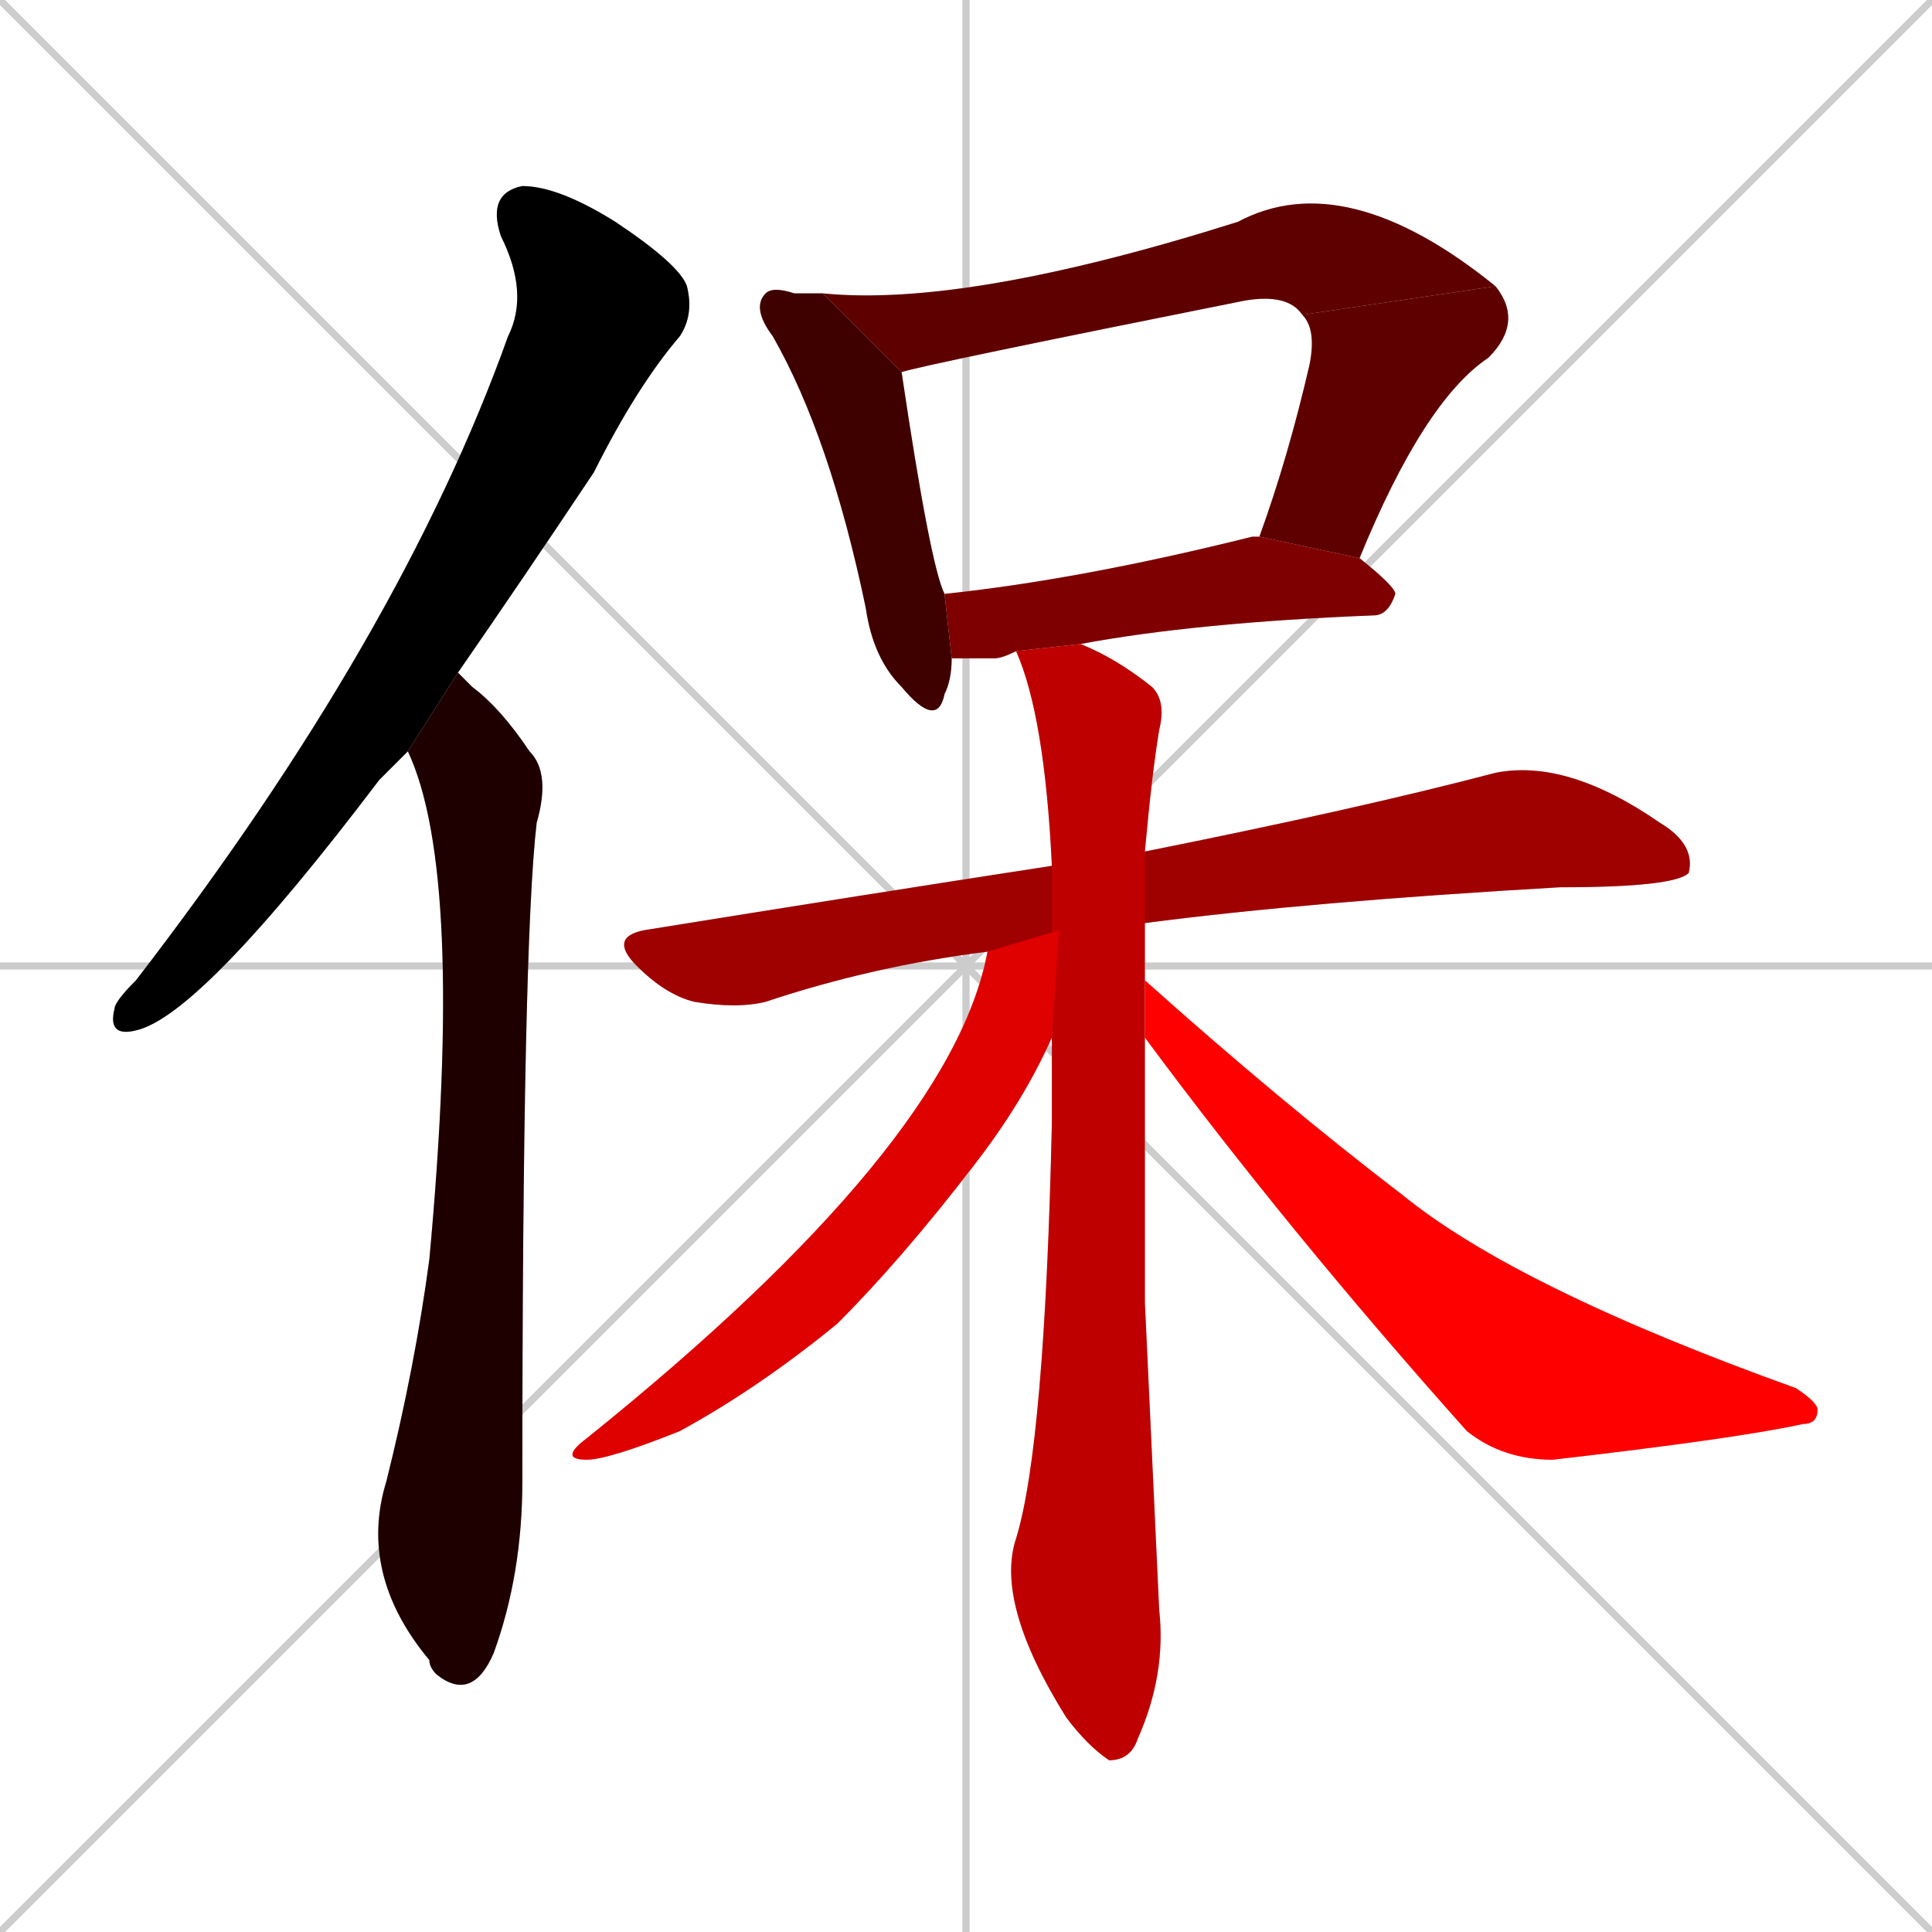 <svg xmlns="http://www.w3.org/2000/svg" xmlns:xlink="http://www.w3.org/1999/xlink" width="270" height="270"><path d="M 0 0 L 270 270 M 270 0 L 0 270 M 135 0 L 135 270 M 0 135 L 270 135" stroke="#CCCCCC" /><path d="M 55 107 L 53 109 Q 28 142 19 144 Q 15 145 16 141 Q 16 140 19 137 Q 56 89 71 47 Q 74 41 70 33 Q 68 27 73 26 Q 78 26 86 31 Q 95 37 96 40 Q 97 44 95 47 Q 89 54 83 66 Q 73 81 64 94 L 57 105" fill="#CCCCCC"/><path d="M 64 94 Q 65 95 66 96 Q 70 99 74 105 Q 77 108 75 115 Q 73 132 73 207 Q 73 220 69 231 Q 66 238 61 234 Q 60 233 60 232 Q 50 220 54 207 Q 58 191 60 176 Q 65 122 57 105" fill="#CCCCCC"/><path d="M 133 92 Q 133 95 132 97 Q 131 102 126 96 Q 122 92 121 85 Q 116 61 108 47 Q 105 43 107 41 Q 108 40 111 41 Q 113 41 115 41 L 126 52 Q 130 79 132 83" fill="#CCCCCC"/><path d="M 182 44 Q 180 41 174 42 Q 129 51 126 52 L 115 41 Q 135 43 173 31 Q 188 23 209 40" fill="#CCCCCC"/><path d="M 176 75 Q 180 64 183 51 Q 184 46 182 44 L 209 40 Q 213 45 208 50 Q 199 56 190 78" fill="#CCCCCC"/><path d="M 142 91 Q 140 92 139 92 Q 136 92 133 92 L 132 83 Q 151 81 175 75 Q 176 75 176 75 L 190 78 Q 195 82 195 83 Q 194 86 192 86 Q 167 87 151 90" fill="#CCCCCC"/><path d="M 138 133 Q 122 135 107 140 Q 103 141 97 140 Q 93 139 89 135 Q 85 131 90 130 Q 121 125 147 121 L 160 119 Q 190 113 209 108 Q 219 106 232 115 Q 237 118 236 122 Q 234 124 218 124 Q 183 126 160 129" fill="#CCCCCC"/><path d="M 160 182 L 162 225 Q 163 234 159 243 Q 158 246 155 246 Q 152 244 149 240 Q 139 224 142 215 Q 146 202 147 157 Q 147 151 147 145 L 147 121 Q 146 100 142 91 L 151 90 Q 156 92 161 96 Q 163 98 162 102 Q 161 108 160 119 L 160 129 Q 160 133 160 137 L 160 145" fill="#CCCCCC"/><path d="M 148 130 L 147 145 Q 143 154 136 163 Q 126 176 117 185 Q 106 194 95 200 Q 85 204 82 204 Q 78 204 82 201 Q 133 160 138 133" fill="#CCCCCC"/><path d="M 160 137 Q 179 154 196 167 Q 212 180 251 194 Q 254 196 254 197 Q 254 199 252 199 Q 243 201 217 204 Q 210 204 205 200 Q 180 172 160 145" fill="#CCCCCC"/><path d="M 55 107 L 53 109 Q 28 142 19 144 Q 15 145 16 141 Q 16 140 19 137 Q 56 89 71 47 Q 74 41 70 33 Q 68 27 73 26 Q 78 26 86 31 Q 95 37 96 40 Q 97 44 95 47 Q 89 54 83 66 Q 73 81 64 94 L 57 105" fill="#000000" /><path d="M 64 94 Q 65 95 66 96 Q 70 99 74 105 Q 77 108 75 115 Q 73 132 73 207 Q 73 220 69 231 Q 66 238 61 234 Q 60 233 60 232 Q 50 220 54 207 Q 58 191 60 176 Q 65 122 57 105" fill="#1f0000" /><path d="M 133 92 Q 133 95 132 97 Q 131 102 126 96 Q 122 92 121 85 Q 116 61 108 47 Q 105 43 107 41 Q 108 40 111 41 Q 113 41 115 41 L 126 52 Q 130 79 132 83" fill="#3f0000" /><path d="M 182 44 Q 180 41 174 42 Q 129 51 126 52 L 115 41 Q 135 43 173 31 Q 188 23 209 40" fill="#5f0000" /><path d="M 176 75 Q 180 64 183 51 Q 184 46 182 44 L 209 40 Q 213 45 208 50 Q 199 56 190 78" fill="#5f0000" /><path d="M 142 91 Q 140 92 139 92 Q 136 92 133 92 L 132 83 Q 151 81 175 75 Q 176 75 176 75 L 190 78 Q 195 82 195 83 Q 194 86 192 86 Q 167 87 151 90" fill="#7f0000" /><path d="M 138 133 Q 122 135 107 140 Q 103 141 97 140 Q 93 139 89 135 Q 85 131 90 130 Q 121 125 147 121 L 160 119 Q 190 113 209 108 Q 219 106 232 115 Q 237 118 236 122 Q 234 124 218 124 Q 183 126 160 129" fill="#9f0000" /><path d="M 160 182 L 162 225 Q 163 234 159 243 Q 158 246 155 246 Q 152 244 149 240 Q 139 224 142 215 Q 146 202 147 157 Q 147 151 147 145 L 147 121 Q 146 100 142 91 L 151 90 Q 156 92 161 96 Q 163 98 162 102 Q 161 108 160 119 L 160 129 Q 160 133 160 137 L 160 145" fill="#bf0000" /><path d="M 148 130 L 147 145 Q 143 154 136 163 Q 126 176 117 185 Q 106 194 95 200 Q 85 204 82 204 Q 78 204 82 201 Q 133 160 138 133" fill="#df0000" /><path d="M 160 137 Q 179 154 196 167 Q 212 180 251 194 Q 254 196 254 197 Q 254 199 252 199 Q 243 201 217 204 Q 210 204 205 200 Q 180 172 160 145" fill="#ff0000" /></svg>